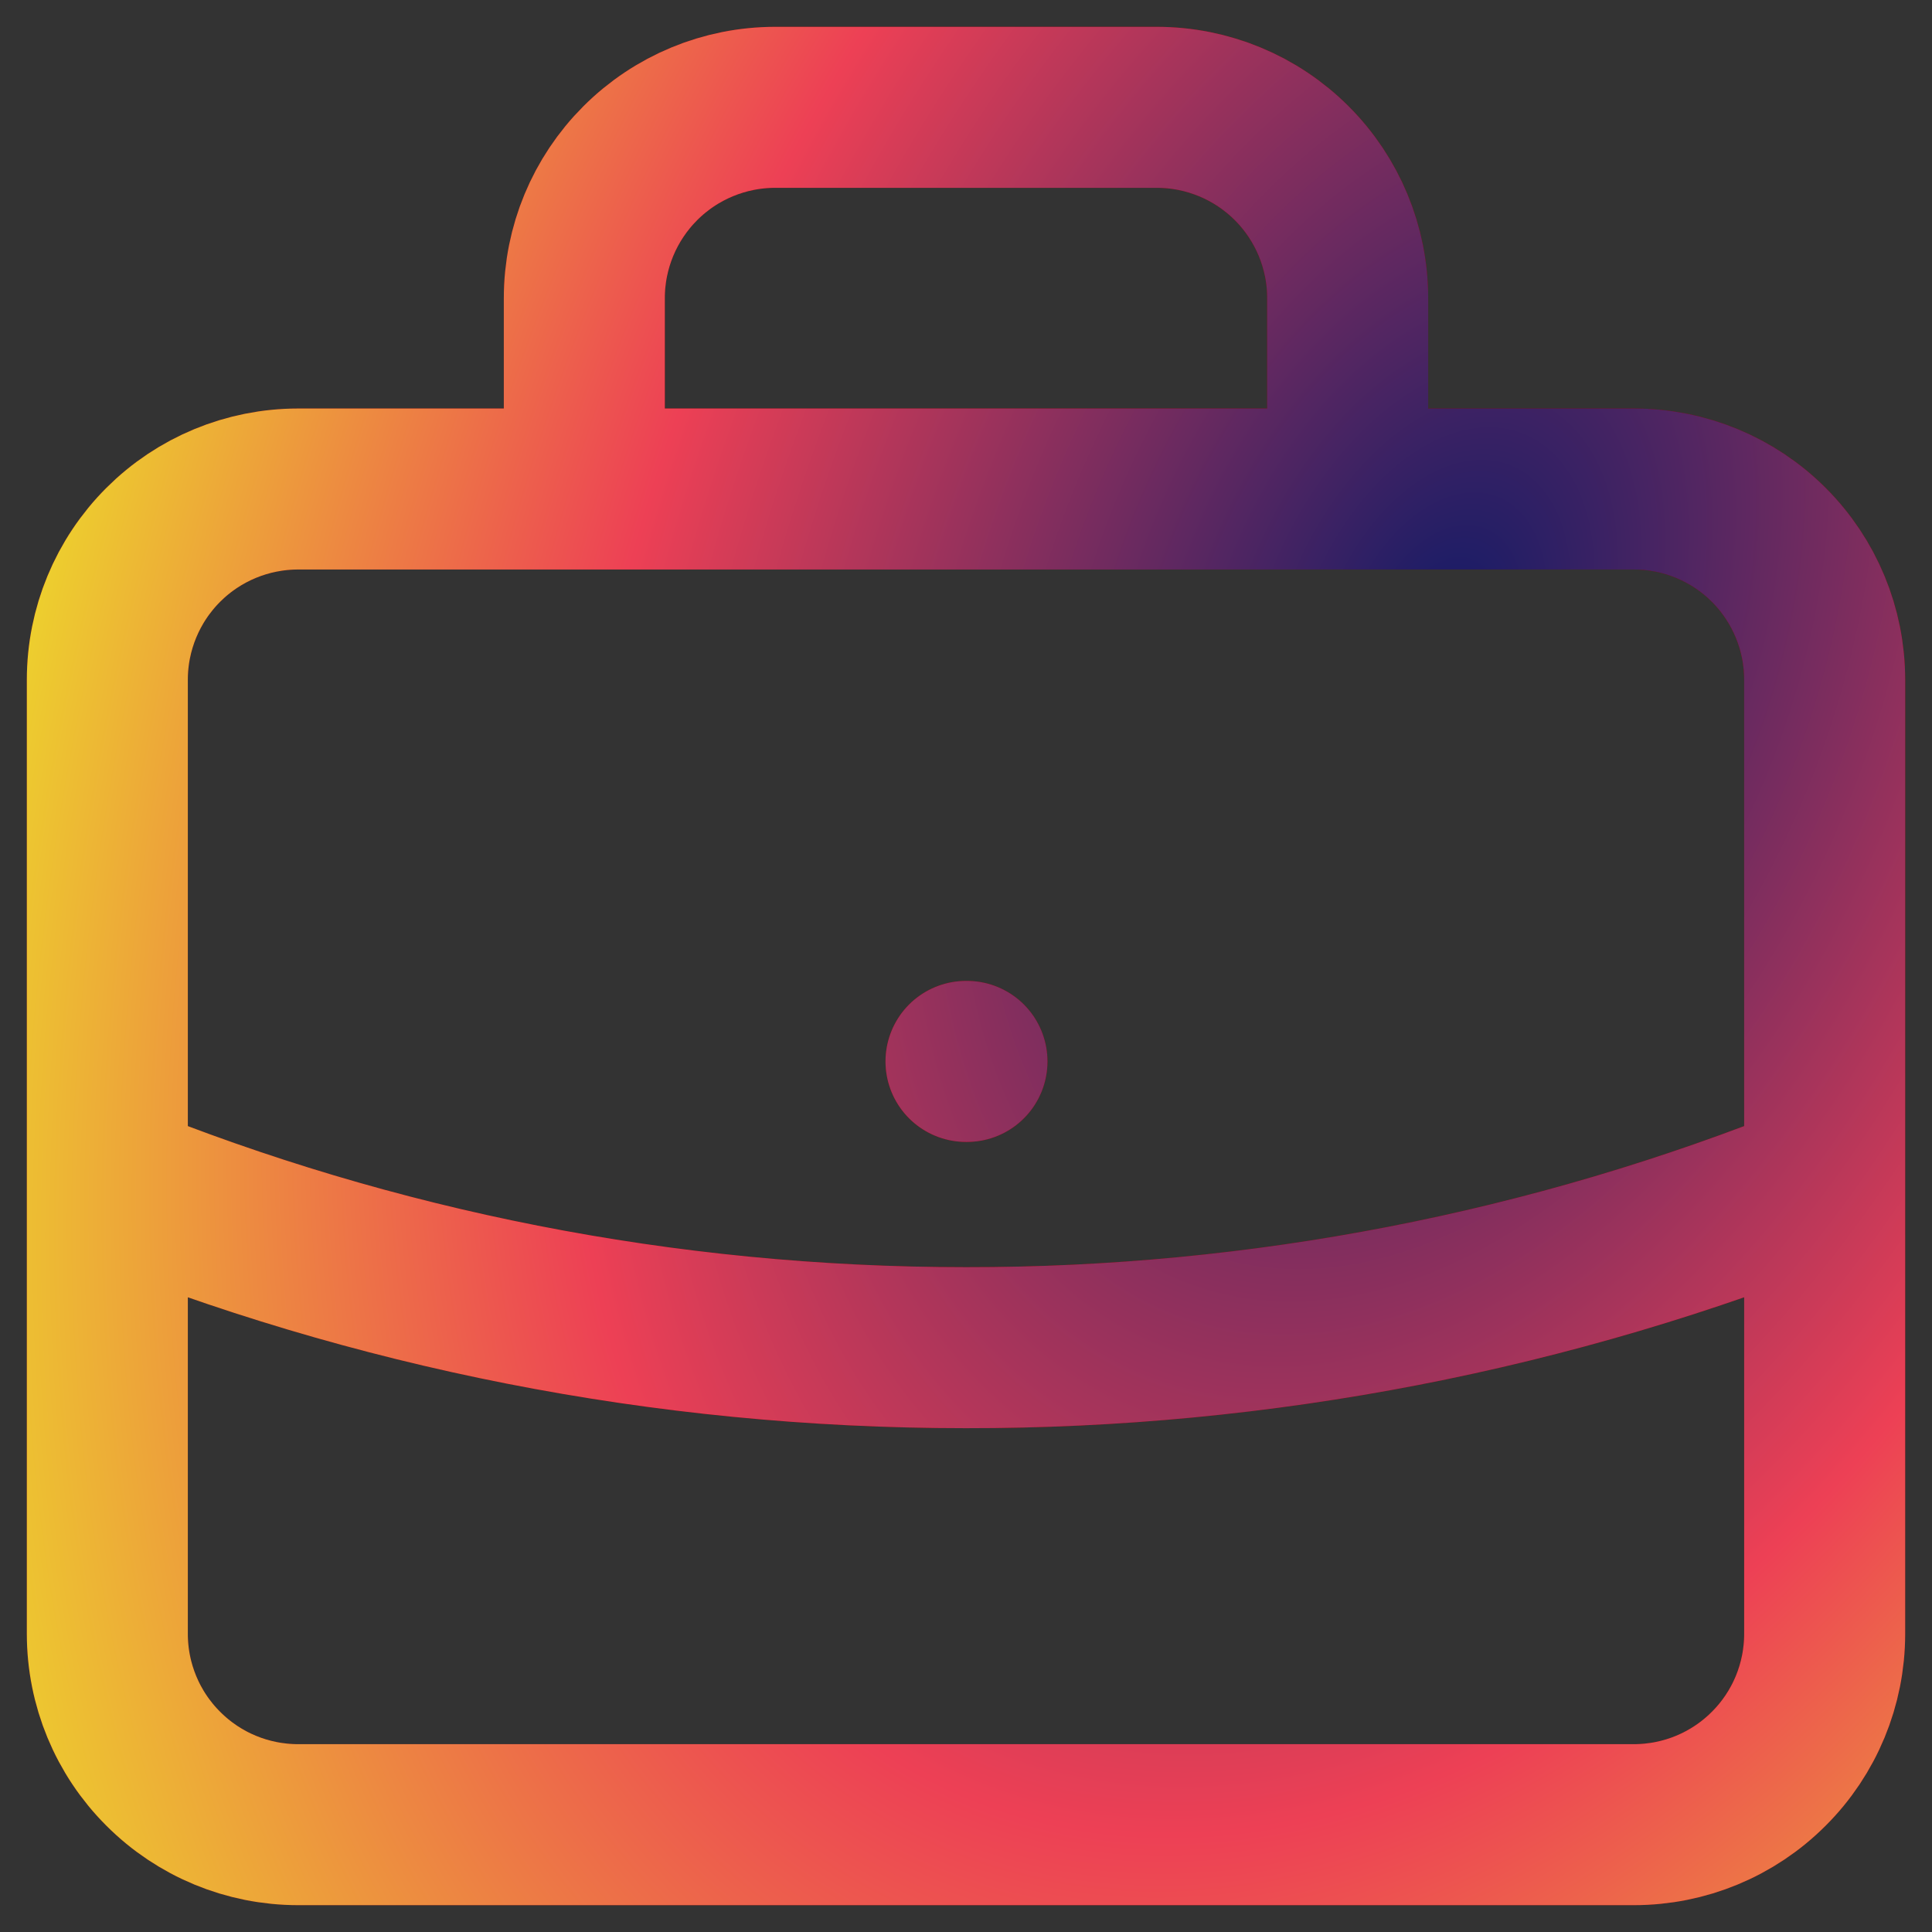 <!-- For more features use the AutoHTML plugin window in figma ... --> 
<svg class="vector" width="18" height="18" viewBox="0 0 18 18" fill="none" xmlns="http://www.w3.org/2000/svg">
  	<rect x="0" y="0" width="18" height="18" fill="#333333" stroke="none"/>
  	<path d="M17 11.004C14.458 12.032 11.742 12.559 9 12.556C6.171 12.556 3.471 12.004 1 11.004M12.556 4.556V2.778C12.556 2.306 12.368 1.854 12.035 1.521C11.701 1.187 11.249 1 10.778 1H7.222C6.751 1 6.299 1.187 5.965 1.521C5.632 1.854 5.444 2.306 5.444 2.778V4.556M9 9.889H9.009M2.778 17H15.222C15.694 17 16.146 16.813 16.479 16.479C16.813 16.146 17 15.694 17 15.222V6.333C17 5.862 16.813 5.41 16.479 5.076C16.146 4.743 15.694 4.556 15.222 4.556H2.778C2.306 4.556 1.854 4.743 1.521 5.076C1.187 5.41 1 5.862 1 6.333V15.222C1 15.694 1.187 16.146 1.521 16.479C1.854 16.813 2.306 17 2.778 17Z" stroke="#940000" stroke-width="1.5" stroke-linecap="round" stroke-linejoin="round"/>
  	<path d="M17 11.004C14.458 12.032 11.742 12.559 9 12.556C6.171 12.556 3.471 12.004 1 11.004M12.556 4.556V2.778C12.556 2.306 12.368 1.854 12.035 1.521C11.701 1.187 11.249 1 10.778 1H7.222C6.751 1 6.299 1.187 5.965 1.521C5.632 1.854 5.444 2.306 5.444 2.778V4.556M9 9.889H9.009M2.778 17H15.222C15.694 17 16.146 16.813 16.479 16.479C16.813 16.146 17 15.694 17 15.222V6.333C17 5.862 16.813 5.41 16.479 5.076C16.146 4.743 15.694 4.556 15.222 4.556H2.778C2.306 4.556 1.854 4.743 1.521 5.076C1.187 5.41 1 5.862 1 6.333V15.222C1 15.694 1.187 16.146 1.521 16.479C1.854 16.813 2.306 17 2.778 17Z" stroke="url(#paint0_radial_83_125)" stroke-width="1.5" stroke-linecap="round" stroke-linejoin="round"/>
  	<defs>
    		<radialGradient id="paint0_radial_83_125" cx="0" cy="0" r="1" gradientUnits="userSpaceOnUse" gradientTransform="translate(13.464 5.933) rotate(21.593) scale(13.405 21.283)">
      			<stop stop-color="#121B67"/>
      			<stop offset="0.555" stop-color="#ED4055"/>
      			<stop offset="0.968" stop-color="#EDD62C"/>
      			<stop offset="0.969" stop-color="#EDDA2B"/>
      			<stop offset="0.969" stop-color="#EDDE2A"/>
      			<stop offset="0.969" stop-color="#EDE229"/>
      			<stop offset="0.999" stop-color="#615E11"/>
      			<stop offset="0.999" stop-color="#EDE927"/>
      			<stop offset="0.999" stop-color="#EDEB27"/>
      			<stop offset="1" stop-color="#EDEC26"/>
      			<stop offset="1" stop-color="#EDEE26"/>
      			<stop offset="1" stop-color="#EDF224"/>
      			<stop offset="1" stop-color="#EDF623"/>
      			<stop offset="1" stop-color="#EDFB22"/>
      			<stop offset="1" stop-color="#EDFF21"/>
      			<stop offset="1" stop-color="#EDFF21"/>
      			<stop offset="1" stop-color="#EDFF21"/>
      			<stop offset="1" stop-color="#EDFF21"/>
      			<stop offset="1" stop-color="#EDFF21"/>
      			<stop offset="1" stop-color="#EDFF21"/>
    		</radialGradient>
  	</defs>
</svg>

